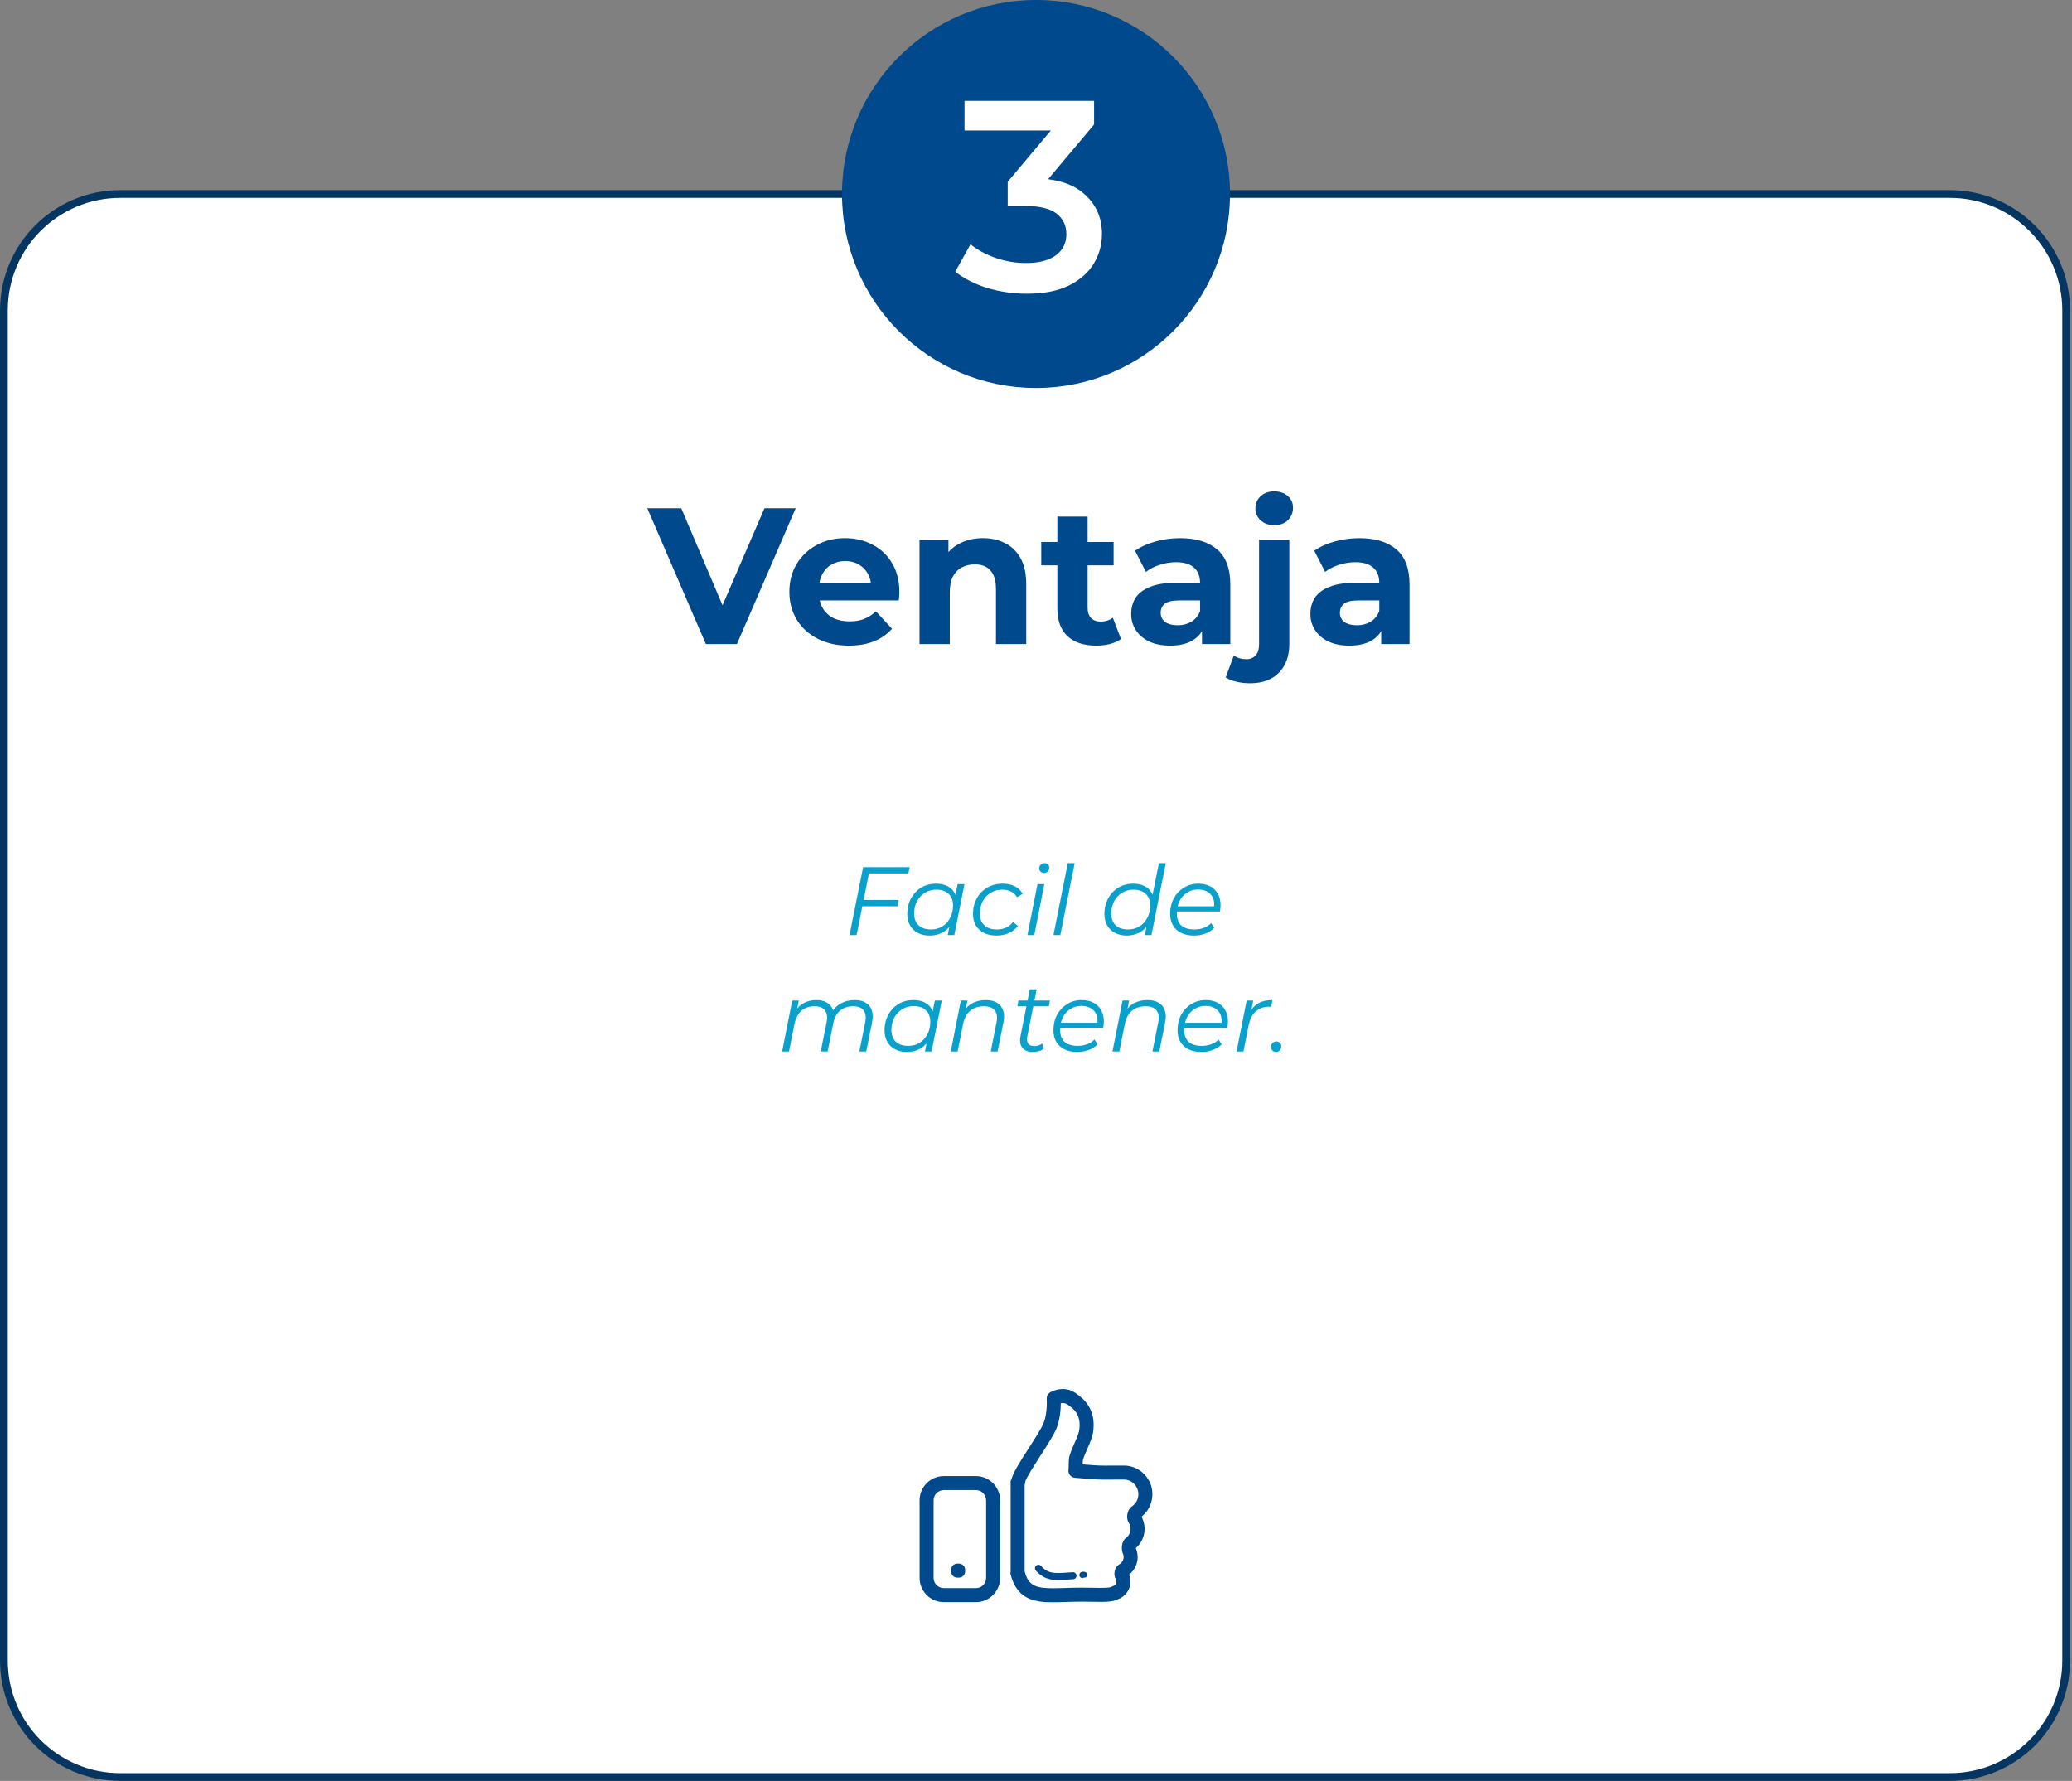 <svg width="534" height="459" viewBox="0 0 534 459" fill="none" xmlns="http://www.w3.org/2000/svg">
<rect x="0" y="0" width="534" height="459" fill="#808080" stroke="none"/>
<path d="M31 50C14.431 50 1 63.431 1 80V428C1 444.569 14.431 458 31 458H502.5C519.069 458 532.5 444.569 532.5 428V80C532.5 63.431 519.069 50 502.5 50H31Z" fill="white" stroke="#053661" stroke-width="2"/>
<path d="M267 100C294.614 100 317 77.614 317 50C317 22.386 294.614 0 267 0C239.386 0 217 22.386 217 50C217 77.614 239.386 100 267 100Z" fill="#00498C"/>
<path d="M264.609 75.7C261.156 75.7 257.772 75.21 254.459 74.23C251.192 73.203 248.439 71.803 246.199 70.03L250.119 62.96C251.892 64.407 254.039 65.573 256.559 66.46C259.079 67.347 261.716 67.79 264.469 67.79C267.736 67.79 270.279 67.137 272.099 65.83C273.919 64.477 274.829 62.657 274.829 60.37C274.829 58.13 273.989 56.357 272.309 55.05C270.629 53.743 267.922 53.09 264.189 53.09H259.709V46.86L273.709 30.2L274.899 33.63H248.579V26H281.969V32.09L267.969 48.75L263.209 45.95H265.939C271.959 45.95 276.462 47.303 279.449 50.01C282.482 52.67 283.999 56.1 283.999 60.3C283.999 63.053 283.299 65.597 281.899 67.93C280.499 70.263 278.352 72.153 275.459 73.6C272.612 75 268.996 75.7 264.609 75.7Z" fill="white"/>
<path d="M181.919 166L166.819 131H175.569L188.769 162H183.619L197.019 131H205.069L189.919 166H181.919ZM218.789 166.4C215.722 166.4 213.022 165.8 210.689 164.6C208.389 163.4 206.606 161.767 205.339 159.7C204.072 157.6 203.439 155.217 203.439 152.55C203.439 149.85 204.056 147.467 205.289 145.4C206.556 143.3 208.272 141.667 210.439 140.5C212.606 139.3 215.056 138.7 217.789 138.7C220.422 138.7 222.789 139.267 224.889 140.4C227.022 141.5 228.706 143.1 229.939 145.2C231.172 147.267 231.789 149.75 231.789 152.65C231.789 152.95 231.772 153.3 231.739 153.7C231.706 154.067 231.672 154.417 231.639 154.75H209.789V150.2H227.539L224.539 151.55C224.539 150.15 224.256 148.933 223.689 147.9C223.122 146.867 222.339 146.067 221.339 145.5C220.339 144.9 219.172 144.6 217.839 144.6C216.506 144.6 215.322 144.9 214.289 145.5C213.289 146.067 212.506 146.883 211.939 147.95C211.372 148.983 211.089 150.217 211.089 151.65V152.85C211.089 154.317 211.406 155.617 212.039 156.75C212.706 157.85 213.622 158.7 214.789 159.3C215.989 159.867 217.389 160.15 218.989 160.15C220.422 160.15 221.672 159.933 222.739 159.5C223.839 159.067 224.839 158.417 225.739 157.55L229.889 162.05C228.656 163.45 227.106 164.533 225.239 165.3C223.372 166.033 221.222 166.4 218.789 166.4ZM253.332 138.7C255.465 138.7 257.365 139.133 259.032 140C260.732 140.833 262.065 142.133 263.032 143.9C263.999 145.633 264.482 147.867 264.482 150.6V166H256.682V151.8C256.682 149.633 256.199 148.033 255.232 147C254.299 145.967 252.965 145.45 251.232 145.45C249.999 145.45 248.882 145.717 247.882 146.25C246.915 146.75 246.149 147.533 245.582 148.6C245.049 149.667 244.782 151.033 244.782 152.7V166H236.982V139.1H244.432V146.55L243.032 144.3C243.999 142.5 245.382 141.117 247.182 140.15C248.982 139.183 251.032 138.7 253.332 138.7ZM282.552 166.4C279.385 166.4 276.919 165.6 275.152 164C273.385 162.367 272.502 159.95 272.502 156.75V133.15H280.302V156.65C280.302 157.783 280.602 158.667 281.202 159.3C281.802 159.9 282.619 160.2 283.652 160.2C284.885 160.2 285.935 159.867 286.802 159.2L288.902 164.7C288.102 165.267 287.135 165.7 286.002 166C284.902 166.267 283.752 166.4 282.552 166.4ZM268.352 145.7V139.7H287.002V145.7H268.352ZM309.781 166V160.75L309.281 159.6V150.2C309.281 148.533 308.764 147.233 307.731 146.3C306.731 145.367 305.181 144.9 303.081 144.9C301.647 144.9 300.231 145.133 298.831 145.6C297.464 146.033 296.297 146.633 295.331 147.4L292.531 141.95C293.997 140.917 295.764 140.117 297.831 139.55C299.897 138.983 301.997 138.7 304.131 138.7C308.231 138.7 311.414 139.667 313.681 141.6C315.947 143.533 317.081 146.55 317.081 150.65V166H309.781ZM301.581 166.4C299.481 166.4 297.681 166.05 296.181 165.35C294.681 164.617 293.531 163.633 292.731 162.4C291.931 161.167 291.531 159.783 291.531 158.25C291.531 156.65 291.914 155.25 292.681 154.05C293.481 152.85 294.731 151.917 296.431 151.25C298.131 150.55 300.347 150.2 303.081 150.2H310.231V154.75H303.931C302.097 154.75 300.831 155.05 300.131 155.65C299.464 156.25 299.131 157 299.131 157.9C299.131 158.9 299.514 159.7 300.281 160.3C301.081 160.867 302.164 161.15 303.531 161.15C304.831 161.15 305.997 160.85 307.031 160.25C308.064 159.617 308.814 158.7 309.281 157.5L310.481 161.1C309.914 162.833 308.881 164.15 307.381 165.05C305.881 165.95 303.947 166.4 301.581 166.4ZM322.14 176.1C320.94 176.1 319.79 175.967 318.69 175.7C317.59 175.467 316.657 175.1 315.89 174.6L317.99 168.95C318.89 169.583 319.99 169.9 321.29 169.9C322.257 169.9 323.023 169.567 323.59 168.9C324.19 168.267 324.49 167.3 324.49 166V139.1H332.29V165.95C332.29 169.05 331.407 171.517 329.64 173.35C327.873 175.183 325.373 176.1 322.14 176.1ZM328.39 135.35C326.957 135.35 325.79 134.933 324.89 134.1C323.99 133.267 323.54 132.233 323.54 131C323.54 129.767 323.99 128.733 324.89 127.9C325.79 127.067 326.957 126.65 328.39 126.65C329.823 126.65 330.99 127.05 331.89 127.85C332.79 128.617 333.24 129.617 333.24 130.85C333.24 132.15 332.79 133.233 331.89 134.1C331.023 134.933 329.857 135.35 328.39 135.35ZM355.972 166V160.75L355.472 159.6V150.2C355.472 148.533 354.955 147.233 353.922 146.3C352.922 145.367 351.372 144.9 349.272 144.9C347.839 144.9 346.422 145.133 345.022 145.6C343.655 146.033 342.489 146.633 341.522 147.4L338.722 141.95C340.189 140.917 341.955 140.117 344.022 139.55C346.089 138.983 348.189 138.7 350.322 138.7C354.422 138.7 357.605 139.667 359.872 141.6C362.139 143.533 363.272 146.55 363.272 150.65V166H355.972ZM347.772 166.4C345.672 166.4 343.872 166.05 342.372 165.35C340.872 164.617 339.722 163.633 338.922 162.4C338.122 161.167 337.722 159.783 337.722 158.25C337.722 156.65 338.105 155.25 338.872 154.05C339.672 152.85 340.922 151.917 342.622 151.25C344.322 150.55 346.539 150.2 349.272 150.2H356.422V154.75H350.122C348.289 154.75 347.022 155.05 346.322 155.65C345.655 156.25 345.322 157 345.322 157.9C345.322 158.9 345.705 159.7 346.472 160.3C347.272 160.867 348.355 161.15 349.722 161.15C351.022 161.15 352.189 160.85 353.222 160.25C354.255 159.617 355.005 158.7 355.472 157.5L356.672 161.1C356.105 162.833 355.072 164.15 353.572 165.05C352.072 165.95 350.139 166.4 347.772 166.4Z" fill="#00498C"/>
<path d="M222.391 231.975H231.641L231.316 233.575H222.041L222.391 231.975ZM220.766 241H218.941L222.441 223.5H234.441L234.116 225.1H223.941L220.766 241ZM239.547 241.125C238.43 241.125 237.439 240.9 236.572 240.45C235.705 240 235.03 239.358 234.547 238.525C234.064 237.692 233.822 236.7 233.822 235.55C233.822 234.433 234.005 233.4 234.372 232.45C234.739 231.5 235.255 230.675 235.922 229.975C236.589 229.258 237.372 228.708 238.272 228.325C239.189 227.942 240.18 227.75 241.247 227.75C242.397 227.75 243.372 227.958 244.172 228.375C244.972 228.775 245.589 229.367 246.022 230.15C246.455 230.917 246.672 231.85 246.672 232.95C246.672 234.533 246.38 235.942 245.797 237.175C245.214 238.408 244.389 239.375 243.322 240.075C242.255 240.775 240.997 241.125 239.547 241.125ZM239.922 239.55C241.022 239.55 241.997 239.292 242.847 238.775C243.714 238.242 244.389 237.508 244.872 236.575C245.372 235.642 245.622 234.583 245.622 233.4C245.622 232.1 245.239 231.092 244.472 230.375C243.722 229.658 242.664 229.3 241.297 229.3C240.214 229.3 239.239 229.567 238.372 230.1C237.505 230.633 236.822 231.367 236.322 232.3C235.839 233.217 235.597 234.275 235.597 235.475C235.597 236.758 235.972 237.758 236.722 238.475C237.489 239.192 238.555 239.55 239.922 239.55ZM244.247 241L244.997 237.225L245.747 234.575L245.997 231.825L246.797 227.875H248.572L245.947 241H244.247ZM256.84 241.125C255.59 241.125 254.507 240.9 253.59 240.45C252.69 239.983 251.99 239.333 251.49 238.5C251.007 237.667 250.765 236.683 250.765 235.55C250.765 234.05 251.09 232.717 251.74 231.55C252.39 230.367 253.29 229.442 254.44 228.775C255.607 228.092 256.932 227.75 258.415 227.75C259.632 227.75 260.674 227.975 261.54 228.425C262.424 228.858 263.107 229.508 263.59 230.375L262.09 231.25C261.724 230.583 261.215 230.092 260.565 229.775C259.932 229.458 259.165 229.3 258.265 229.3C257.165 229.3 256.182 229.567 255.315 230.1C254.449 230.633 253.765 231.367 253.265 232.3C252.782 233.217 252.54 234.275 252.54 235.475C252.54 236.758 252.915 237.758 253.665 238.475C254.432 239.192 255.515 239.55 256.915 239.55C257.765 239.55 258.549 239.392 259.265 239.075C259.999 238.742 260.599 238.267 261.065 237.65L262.34 238.625C261.774 239.408 260.999 240.025 260.015 240.475C259.032 240.908 257.974 241.125 256.84 241.125ZM264.782 241L267.382 227.875H269.157L266.557 241H264.782ZM269.032 224.975C268.682 224.975 268.39 224.858 268.157 224.625C267.94 224.392 267.832 224.117 267.832 223.8C267.832 223.433 267.957 223.117 268.207 222.85C268.474 222.583 268.807 222.45 269.207 222.45C269.557 222.45 269.849 222.558 270.082 222.775C270.315 222.992 270.432 223.267 270.432 223.6C270.432 224 270.299 224.333 270.032 224.6C269.765 224.85 269.432 224.975 269.032 224.975ZM271.496 241L275.196 222.45H276.971L273.271 241H271.496ZM290.353 241.125C289.236 241.125 288.244 240.9 287.378 240.45C286.511 240 285.836 239.358 285.353 238.525C284.869 237.692 284.628 236.7 284.628 235.55C284.628 234.433 284.811 233.4 285.178 232.45C285.544 231.5 286.061 230.675 286.728 229.975C287.394 229.258 288.178 228.708 289.078 228.325C289.994 227.942 290.986 227.75 292.053 227.75C293.203 227.75 294.178 227.958 294.978 228.375C295.778 228.775 296.394 229.367 296.828 230.15C297.261 230.917 297.478 231.85 297.478 232.95C297.478 234.133 297.311 235.225 296.978 236.225C296.661 237.225 296.186 238.092 295.553 238.825C294.919 239.558 294.161 240.125 293.278 240.525C292.411 240.925 291.436 241.125 290.353 241.125ZM290.728 239.55C291.828 239.55 292.803 239.292 293.653 238.775C294.519 238.242 295.194 237.508 295.678 236.575C296.178 235.642 296.428 234.583 296.428 233.4C296.428 232.1 296.044 231.092 295.278 230.375C294.528 229.658 293.469 229.3 292.103 229.3C291.019 229.3 290.044 229.567 289.178 230.1C288.311 230.633 287.628 231.367 287.128 232.3C286.644 233.217 286.403 234.275 286.403 235.475C286.403 236.758 286.778 237.758 287.528 238.475C288.294 239.192 289.361 239.55 290.728 239.55ZM295.053 241L295.803 237.225L296.553 234.575L296.803 231.825L298.678 222.45H300.453L296.753 241H295.053ZM307.696 241.125C306.446 241.125 305.354 240.9 304.421 240.45C303.504 239.983 302.796 239.333 302.296 238.5C301.813 237.667 301.571 236.675 301.571 235.525C301.571 234.025 301.888 232.692 302.521 231.525C303.154 230.358 304.021 229.442 305.121 228.775C306.221 228.092 307.463 227.75 308.846 227.75C310.013 227.75 311.021 227.975 311.871 228.425C312.721 228.858 313.379 229.492 313.846 230.325C314.329 231.158 314.571 232.158 314.571 233.325C314.571 233.592 314.554 233.867 314.521 234.15C314.488 234.417 314.446 234.675 314.396 234.925H302.871L303.096 233.6H313.571L312.846 234.1C313.013 233.05 312.938 232.167 312.621 231.45C312.304 230.733 311.813 230.192 311.146 229.825C310.496 229.442 309.713 229.25 308.796 229.25C307.729 229.25 306.779 229.517 305.946 230.05C305.113 230.567 304.463 231.292 303.996 232.225C303.529 233.142 303.296 234.217 303.296 235.45C303.296 236.767 303.671 237.783 304.421 238.5C305.188 239.2 306.329 239.55 307.846 239.55C308.729 239.55 309.546 239.408 310.296 239.125C311.046 238.825 311.663 238.417 312.146 237.9L312.946 239.175C312.329 239.792 311.554 240.275 310.621 240.625C309.704 240.958 308.729 241.125 307.696 241.125ZM220.274 257.75C221.457 257.75 222.416 257.983 223.149 258.45C223.899 258.9 224.416 259.558 224.699 260.425C224.982 261.292 224.999 262.325 224.749 263.525L223.249 271H221.474L222.974 263.5C223.241 262.2 223.116 261.183 222.599 260.45C222.099 259.717 221.182 259.35 219.849 259.35C218.532 259.35 217.424 259.717 216.524 260.45C215.641 261.183 215.049 262.283 214.749 263.75L213.299 271H211.524L213.024 263.5C213.291 262.2 213.166 261.183 212.649 260.45C212.132 259.717 211.216 259.35 209.899 259.35C208.549 259.35 207.432 259.733 206.549 260.5C205.666 261.267 205.066 262.417 204.749 263.95L203.349 271H201.574L204.174 257.875H205.874L205.124 261.65L204.749 261C205.382 259.867 206.182 259.042 207.149 258.525C208.116 258.008 209.207 257.75 210.424 257.75C211.341 257.75 212.124 257.908 212.774 258.225C213.441 258.525 213.957 258.975 214.324 259.575C214.707 260.158 214.916 260.858 214.949 261.675L214.024 261.475C214.674 260.225 215.532 259.292 216.599 258.675C217.682 258.058 218.907 257.75 220.274 257.75ZM233.688 271.125C232.571 271.125 231.579 270.9 230.713 270.45C229.846 270 229.171 269.358 228.688 268.525C228.204 267.692 227.963 266.7 227.963 265.55C227.963 264.433 228.146 263.4 228.513 262.45C228.879 261.5 229.396 260.675 230.063 259.975C230.729 259.258 231.513 258.708 232.413 258.325C233.329 257.942 234.321 257.75 235.388 257.75C236.538 257.75 237.513 257.958 238.313 258.375C239.113 258.775 239.729 259.367 240.163 260.15C240.596 260.917 240.813 261.85 240.813 262.95C240.813 264.533 240.521 265.942 239.938 267.175C239.354 268.408 238.529 269.375 237.463 270.075C236.396 270.775 235.138 271.125 233.688 271.125ZM234.063 269.55C235.163 269.55 236.138 269.292 236.988 268.775C237.854 268.242 238.529 267.508 239.013 266.575C239.513 265.642 239.763 264.583 239.763 263.4C239.763 262.1 239.379 261.092 238.613 260.375C237.863 259.658 236.804 259.3 235.438 259.3C234.354 259.3 233.379 259.567 232.513 260.1C231.646 260.633 230.963 261.367 230.463 262.3C229.979 263.217 229.738 264.275 229.738 265.475C229.738 266.758 230.113 267.758 230.863 268.475C231.629 269.192 232.696 269.55 234.063 269.55ZM238.388 271L239.138 267.225L239.888 264.575L240.138 261.825L240.938 257.875H242.713L240.088 271H238.388ZM254.056 257.75C255.239 257.75 256.206 257.983 256.956 258.45C257.723 258.9 258.248 259.558 258.531 260.425C258.831 261.292 258.856 262.325 258.606 263.525L257.106 271H255.331L256.831 263.5C257.098 262.2 256.956 261.183 256.406 260.45C255.873 259.717 254.923 259.35 253.556 259.35C252.156 259.35 250.989 259.733 250.056 260.5C249.139 261.267 248.523 262.417 248.206 263.95L246.806 271H245.031L247.631 257.875H249.331L248.581 261.65L248.206 261C248.839 259.867 249.656 259.042 250.656 258.525C251.673 258.008 252.806 257.75 254.056 257.75ZM266.1 271.125C265.35 271.125 264.709 270.967 264.175 270.65C263.642 270.317 263.267 269.85 263.05 269.25C262.85 268.65 262.834 267.933 263 267.1L265.4 254.975H267.175L264.775 267.025C264.609 267.842 264.667 268.475 264.95 268.925C265.25 269.375 265.792 269.6 266.575 269.6C266.942 269.6 267.3 269.55 267.65 269.45C268 269.333 268.317 269.158 268.6 268.925L269.025 270.275C268.609 270.592 268.142 270.817 267.625 270.95C267.109 271.067 266.6 271.125 266.1 271.125ZM262.2 259.35L262.475 257.875H270.6L270.3 259.35H262.2ZM277.618 271.125C276.368 271.125 275.276 270.9 274.343 270.45C273.426 269.983 272.718 269.333 272.218 268.5C271.735 267.667 271.493 266.675 271.493 265.525C271.493 264.025 271.81 262.692 272.443 261.525C273.076 260.358 273.943 259.442 275.043 258.775C276.143 258.092 277.385 257.75 278.768 257.75C279.935 257.75 280.943 257.975 281.793 258.425C282.643 258.858 283.301 259.492 283.768 260.325C284.251 261.158 284.493 262.158 284.493 263.325C284.493 263.592 284.476 263.867 284.443 264.15C284.41 264.417 284.368 264.675 284.318 264.925H272.793L273.018 263.6H283.493L282.768 264.1C282.935 263.05 282.86 262.167 282.543 261.45C282.226 260.733 281.735 260.192 281.068 259.825C280.418 259.442 279.635 259.25 278.718 259.25C277.651 259.25 276.701 259.517 275.868 260.05C275.035 260.567 274.385 261.292 273.918 262.225C273.451 263.142 273.218 264.217 273.218 265.45C273.218 266.767 273.593 267.783 274.343 268.5C275.11 269.2 276.251 269.55 277.768 269.55C278.651 269.55 279.468 269.408 280.218 269.125C280.968 268.825 281.585 268.417 282.068 267.9L282.868 269.175C282.251 269.792 281.476 270.275 280.543 270.625C279.626 270.958 278.651 271.125 277.618 271.125ZM295.731 257.75C296.914 257.75 297.881 257.983 298.631 258.45C299.397 258.9 299.922 259.558 300.206 260.425C300.506 261.292 300.531 262.325 300.281 263.525L298.781 271H297.006L298.506 263.5C298.772 262.2 298.631 261.183 298.081 260.45C297.547 259.717 296.597 259.35 295.231 259.35C293.831 259.35 292.664 259.733 291.731 260.5C290.814 261.267 290.197 262.417 289.881 263.95L288.481 271H286.706L289.306 257.875H291.006L290.256 261.65L289.881 261C290.514 259.867 291.331 259.042 292.331 258.525C293.347 258.008 294.481 257.75 295.731 257.75ZM309.6 271.125C308.35 271.125 307.259 270.9 306.325 270.45C305.409 269.983 304.7 269.333 304.2 268.5C303.717 267.667 303.475 266.675 303.475 265.525C303.475 264.025 303.792 262.692 304.425 261.525C305.059 260.358 305.925 259.442 307.025 258.775C308.125 258.092 309.367 257.75 310.75 257.75C311.917 257.75 312.925 257.975 313.775 258.425C314.625 258.858 315.284 259.492 315.75 260.325C316.234 261.158 316.475 262.158 316.475 263.325C316.475 263.592 316.459 263.867 316.425 264.15C316.392 264.417 316.35 264.675 316.3 264.925H304.775L305 263.6H315.475L314.75 264.1C314.917 263.05 314.842 262.167 314.525 261.45C314.209 260.733 313.717 260.192 313.05 259.825C312.4 259.442 311.617 259.25 310.7 259.25C309.634 259.25 308.684 259.517 307.85 260.05C307.017 260.567 306.367 261.292 305.9 262.225C305.434 263.142 305.2 264.217 305.2 265.45C305.2 266.767 305.575 267.783 306.325 268.5C307.092 269.2 308.234 269.55 309.75 269.55C310.634 269.55 311.45 269.408 312.2 269.125C312.95 268.825 313.567 268.417 314.05 267.9L314.85 269.175C314.234 269.792 313.459 270.275 312.525 270.625C311.609 270.958 310.634 271.125 309.6 271.125ZM318.688 271L321.288 257.875H322.988L322.238 261.75L322.038 261.075C322.622 259.925 323.388 259.083 324.338 258.55C325.305 258.017 326.505 257.75 327.938 257.75L327.613 259.475C327.53 259.475 327.447 259.475 327.363 259.475C327.297 259.458 327.213 259.45 327.113 259.45C325.713 259.45 324.555 259.858 323.638 260.675C322.738 261.475 322.122 262.692 321.788 264.325L320.463 271H318.688ZM328.853 271.125C328.487 271.125 328.178 271 327.928 270.75C327.678 270.5 327.553 270.192 327.553 269.825C327.553 269.408 327.695 269.067 327.978 268.8C328.262 268.533 328.587 268.4 328.953 268.4C329.32 268.4 329.62 268.525 329.853 268.775C330.103 269.008 330.228 269.317 330.228 269.7C330.228 269.983 330.162 270.233 330.028 270.45C329.912 270.65 329.745 270.817 329.528 270.95C329.312 271.067 329.087 271.125 328.853 271.125Z" fill="#09A1CC"/>
<path d="M257.758 406.668C257.758 410.123 254.957 412.924 251.502 412.924H243.256C239.801 412.924 237 410.123 237 406.668V386.69C237 383.236 239.801 380.434 243.256 380.434H251.502C254.957 380.434 257.758 383.236 257.758 386.69V406.668ZM254.148 386.69C254.148 385.229 252.963 384.044 251.502 384.044H243.256C241.795 384.044 240.61 385.229 240.61 386.69V406.669C240.61 408.13 241.795 409.315 243.256 409.315H251.502C252.963 409.315 254.148 408.13 254.148 406.669V386.69Z" fill="#00498C"/>
<path d="M248.734 405.027C248.734 405.9 248.026 406.607 247.154 406.607H246.703C245.831 406.607 245.124 405.9 245.124 405.027V404.576C245.124 403.703 245.831 402.997 246.703 402.997H247.154C248.026 402.997 248.734 403.703 248.734 404.576V405.027Z" fill="#00498C"/>
<path d="M271.363 412.956C266.871 412.956 262.047 412.385 260.41 405.578C260.378 405.441 260.466 405.298 260.466 405.156V382.343C260.466 382.091 260.414 381.841 260.517 381.611L260.822 380.803C261.326 379.245 262.792 376.869 265.16 373.191C266.779 370.675 268.442 368.072 268.959 366.763C269.839 364.537 269.835 361.535 269.762 360.568C269.711 359.887 270.045 359.236 270.629 358.884C270.779 358.793 272.149 358 273.921 358C275.05 358 276.091 358.313 277.018 358.929C279.528 360.597 282.339 363.205 281.786 368.6C281.614 370.301 280.901 371.897 280.212 373.441C279.76 374.455 279.333 375.414 279.094 376.319C279.045 376.503 279.04 377.003 279.037 377.422C281.005 377.591 282.986 377.741 284.769 377.741C285.892 377.741 286.807 377.732 287.545 377.724C288.501 377.714 289.164 377.709 289.63 377.726C289.97 377.733 290.289 377.744 290.584 377.783C292.54 378.044 294.279 379.052 295.479 380.62C296.678 382.189 297.194 384.131 296.934 386.088C296.681 387.993 295.689 389.724 294.189 390.909C294.849 392.124 295.111 393.522 294.926 394.903C294.713 396.506 293.94 397.935 292.732 398.983C292.732 399.008 292.734 399.031 292.736 399.051C293.141 399.996 293.283 401.037 293.146 402.073C292.948 403.555 292.165 404.906 290.998 405.827C291.308 406.585 291.411 407.431 291.293 408.31C291.053 410.102 289.78 411.615 288.028 412.211C286.967 412.746 285.628 412.858 283.843 412.858C283.241 412.858 282.569 412.846 281.824 412.832C280.915 412.815 279.892 412.796 278.743 412.796C277.311 412.796 275.964 412.84 274.662 412.883C273.493 412.921 272.393 412.956 271.363 412.956ZM264.075 404.936C264.978 408.728 267.005 409.347 271.467 409.347C272.461 409.347 273.469 409.312 274.595 409.275C275.928 409.232 277.278 409.187 278.769 409.187C279.943 409.187 280.975 409.206 281.903 409.224C282.625 409.237 283.268 409.249 283.849 409.249C284.37 409.249 285.953 409.249 286.427 408.977C286.549 408.907 286.676 408.851 286.81 408.811C287.199 408.697 287.648 408.341 287.715 407.83C287.743 407.62 287.745 407.319 287.595 407.072C287.207 406.438 287.104 405.581 287.314 404.777C287.501 404.065 287.915 403.498 288.483 403.181C289.082 402.844 289.477 402.266 289.567 401.595C289.62 401.195 289.563 400.795 289.402 400.441C288.992 399.536 288.889 397.355 290.158 396.421C290.818 395.938 291.238 395.232 291.345 394.427C291.439 393.725 291.277 393.014 290.889 392.422C290.094 391.211 290.53 389.058 291.735 388.233C292.623 387.627 293.213 386.672 293.353 385.612C293.487 384.61 293.223 383.616 292.609 382.813C291.995 382.011 291.105 381.496 290.103 381.362C289.941 381.34 289.781 381.336 289.622 381.336C289.601 381.336 289.517 381.336 289.494 381.335C289.072 381.318 288.445 381.325 287.58 381.335C286.832 381.342 285.907 381.352 284.768 381.352C282.474 381.352 279.972 381.13 277.552 380.916L277.005 380.867C276.521 380.825 276.074 380.589 275.766 380.213C275.459 379.837 275.315 379.353 275.369 378.87C275.421 378.414 275.423 377.923 275.426 377.447C275.432 376.718 275.436 376.031 275.603 375.397C275.917 374.21 276.423 373.072 276.914 371.971C277.513 370.628 278.079 369.359 278.193 368.232C278.564 364.614 276.828 363.137 275.017 361.933C274.542 361.618 273.923 361.557 273.39 361.662C273.378 363.211 273.204 365.809 272.302 368.091C271.653 369.728 269.961 372.359 268.168 375.144C266.552 377.654 264.541 380.779 264.192 381.954C264.17 382.027 264.247 382.099 264.215 382.17L264.075 382.726V404.936Z" fill="#00498C"/>
<path d="M279.358 406.607C279.352 406.607 279.346 406.607 279.341 406.607C279.238 406.607 279.145 406.774 279.06 406.759C278.568 406.751 278.173 406.44 278.173 405.946C278.173 405.447 278.576 405.088 279.075 405.088C279.37 405.088 280.264 405.109 280.282 405.996C280.285 406.125 280.256 406.08 280.201 406.191C280.072 406.533 279.742 406.607 279.358 406.607Z" fill="#00498C"/>
<path d="M272.756 407.224C270.564 407.224 268.686 406.786 266.951 404.788C266.625 404.412 266.665 403.842 267.042 403.516C267.418 403.187 267.987 403.229 268.314 403.606C270.096 405.657 271.904 405.532 275.186 405.302C275.601 405.273 276.033 405.243 276.485 405.216C276.969 405.184 277.409 405.566 277.44 406.063C277.469 406.561 277.09 406.987 276.593 407.017C276.148 407.043 275.721 407.074 275.311 407.102C274.412 407.164 273.562 407.224 272.756 407.224Z" fill="#00498C"/>
</svg>
